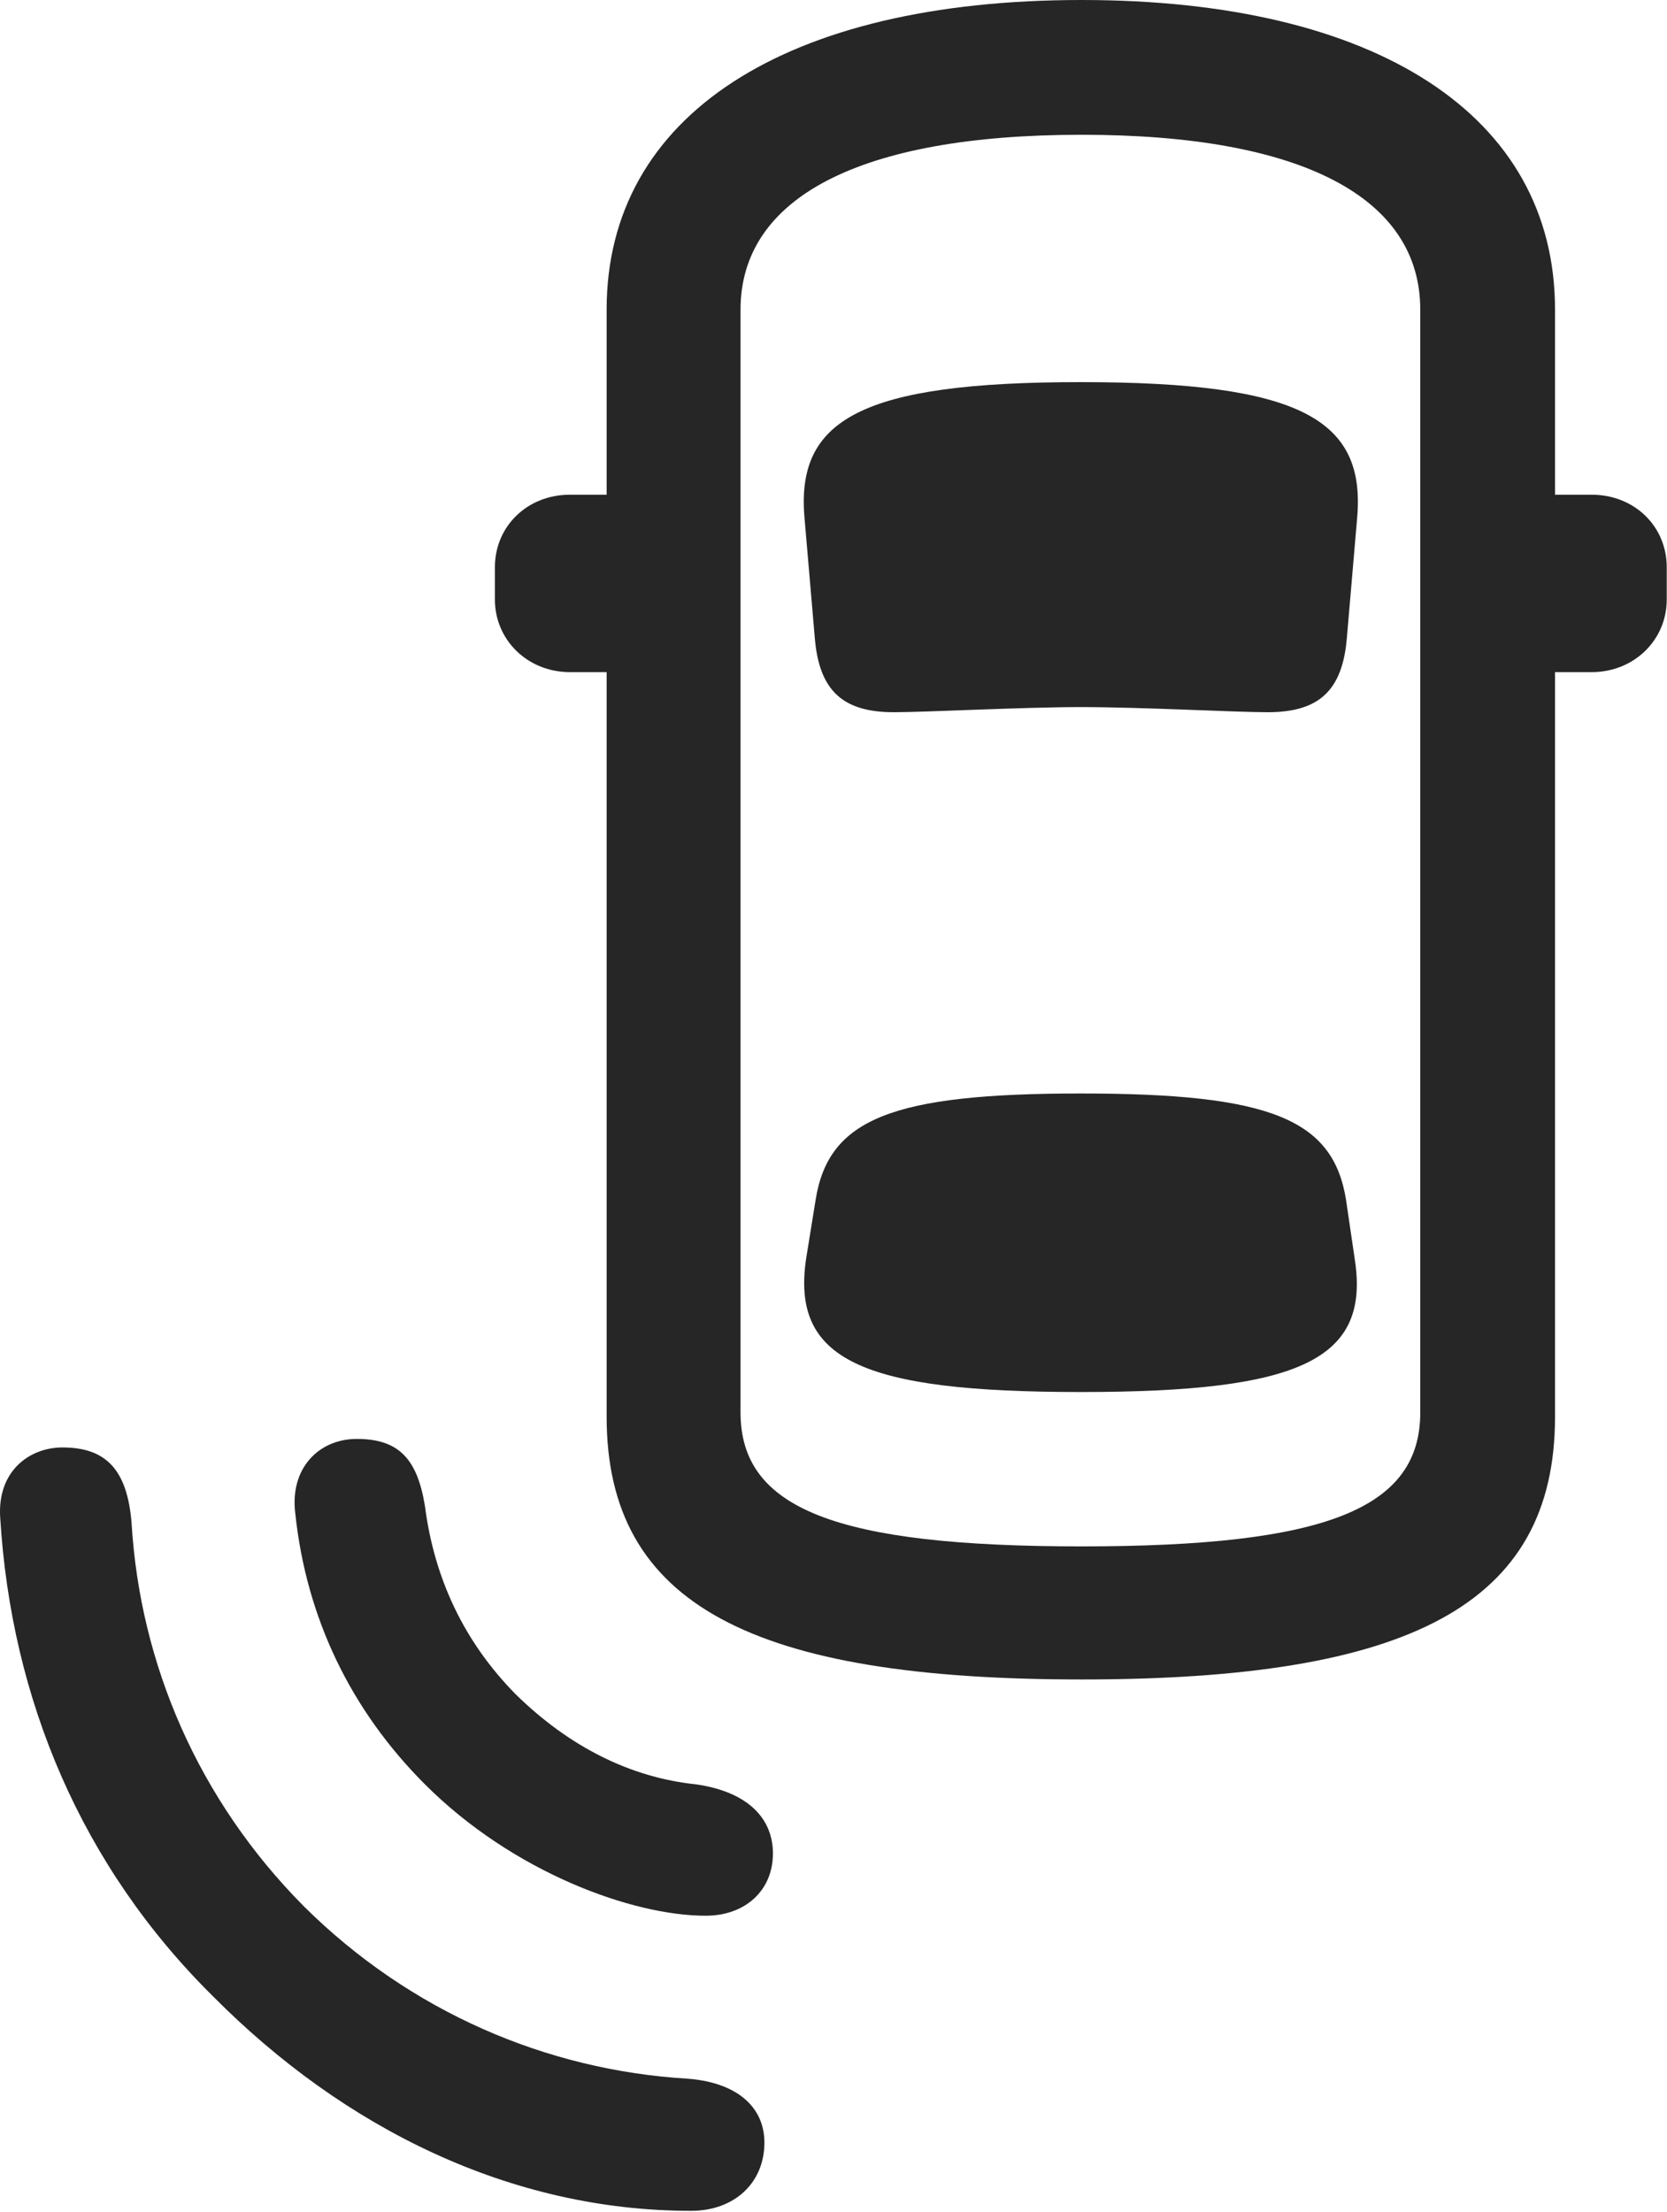 <?xml version="1.0" encoding="UTF-8"?>
<!--Generator: Apple Native CoreSVG 232.5-->
<!DOCTYPE svg
PUBLIC "-//W3C//DTD SVG 1.1//EN"
       "http://www.w3.org/Graphics/SVG/1.1/DTD/svg11.dtd">
<svg version="1.1" xmlns="http://www.w3.org/2000/svg" xmlns:xlink="http://www.w3.org/1999/xlink" width="95.439" height="126.611">
 <g>
  <rect height="126.611" opacity="0" width="95.439" x="0" y="0"/>
  <path d="M12.221 114.307C19.692 121.826 29.213 126.562 39.565 126.562C42.055 126.562 43.764 124.951 43.764 122.656C43.764 120.557 42.104 119.189 39.321 118.994C31.313 118.506 23.5 115.186 17.397 109.131C11.342 103.027 8.022 95.264 7.534 87.207C7.29 84.082 6.02 82.861 3.579 82.861C1.674 82.861-0.181 84.228 0.014 86.914C0.649 97.266 4.653 106.836 12.221 114.307Z" fill="#000000" fill-opacity="0.85"/>
  <path d="M24.331 102.148C29.36 107.178 36.196 109.668 40.395 109.668C42.69 109.668 44.252 108.203 44.252 106.104C44.252 104.15 42.885 102.588 39.858 102.148C36.098 101.758 32.583 100 29.506 96.973C26.577 93.994 24.868 90.381 24.331 86.231C23.891 83.496 22.817 82.373 20.424 82.373C18.276 82.373 16.567 84.033 16.909 86.67C17.544 92.627 20.082 97.9 24.331 102.148Z" fill="#000000" fill-opacity="0.85"/>
  <path d="M61.928 96.143C80.678 96.143 89.028 91.894 89.028 81.103L89.028 17.725C89.028 6.592 78.774 0 61.928 0C44.985 0 34.731 6.592 34.731 17.725L34.731 81.103C34.731 91.894 43.129 96.143 61.928 96.143ZM61.928 88.525C47.866 88.525 42.397 86.377 42.397 80.859L42.397 17.725C42.397 11.328 49.184 7.715 61.928 7.715C74.575 7.715 81.313 11.328 81.313 17.725L81.313 80.859C81.313 86.377 75.893 88.525 61.928 88.525ZM61.879 40.478C65.395 40.478 70.717 40.772 72.573 40.772C75.502 40.772 76.87 39.551 77.114 36.475L77.7 29.639C78.188 24.023 74.477 21.875 61.879 21.875C49.282 21.875 45.571 24.023 46.059 29.639L46.645 36.475C46.889 39.551 48.256 40.772 51.186 40.772C52.993 40.772 58.559 40.478 61.879 40.478ZM61.879 79.688C74.477 79.688 78.481 77.832 77.553 72.022L77.065 68.701C76.332 64.062 72.719 62.598 61.879 62.598C51.04 62.598 47.426 64.062 46.694 68.701L46.157 72.022C45.278 77.832 49.282 79.688 61.879 79.688ZM84.877 38.477L91.127 38.477C93.569 38.477 95.424 36.621 95.424 34.326L95.424 32.471C95.424 30.127 93.569 28.32 91.127 28.32L84.877 28.32ZM38.881 38.477L38.881 28.32L32.631 28.32C30.19 28.32 28.334 30.127 28.334 32.471L28.334 34.326C28.334 36.621 30.19 38.477 32.631 38.477Z" fill="#000000" fill-opacity="0.85"/>
 </g>
</svg>
